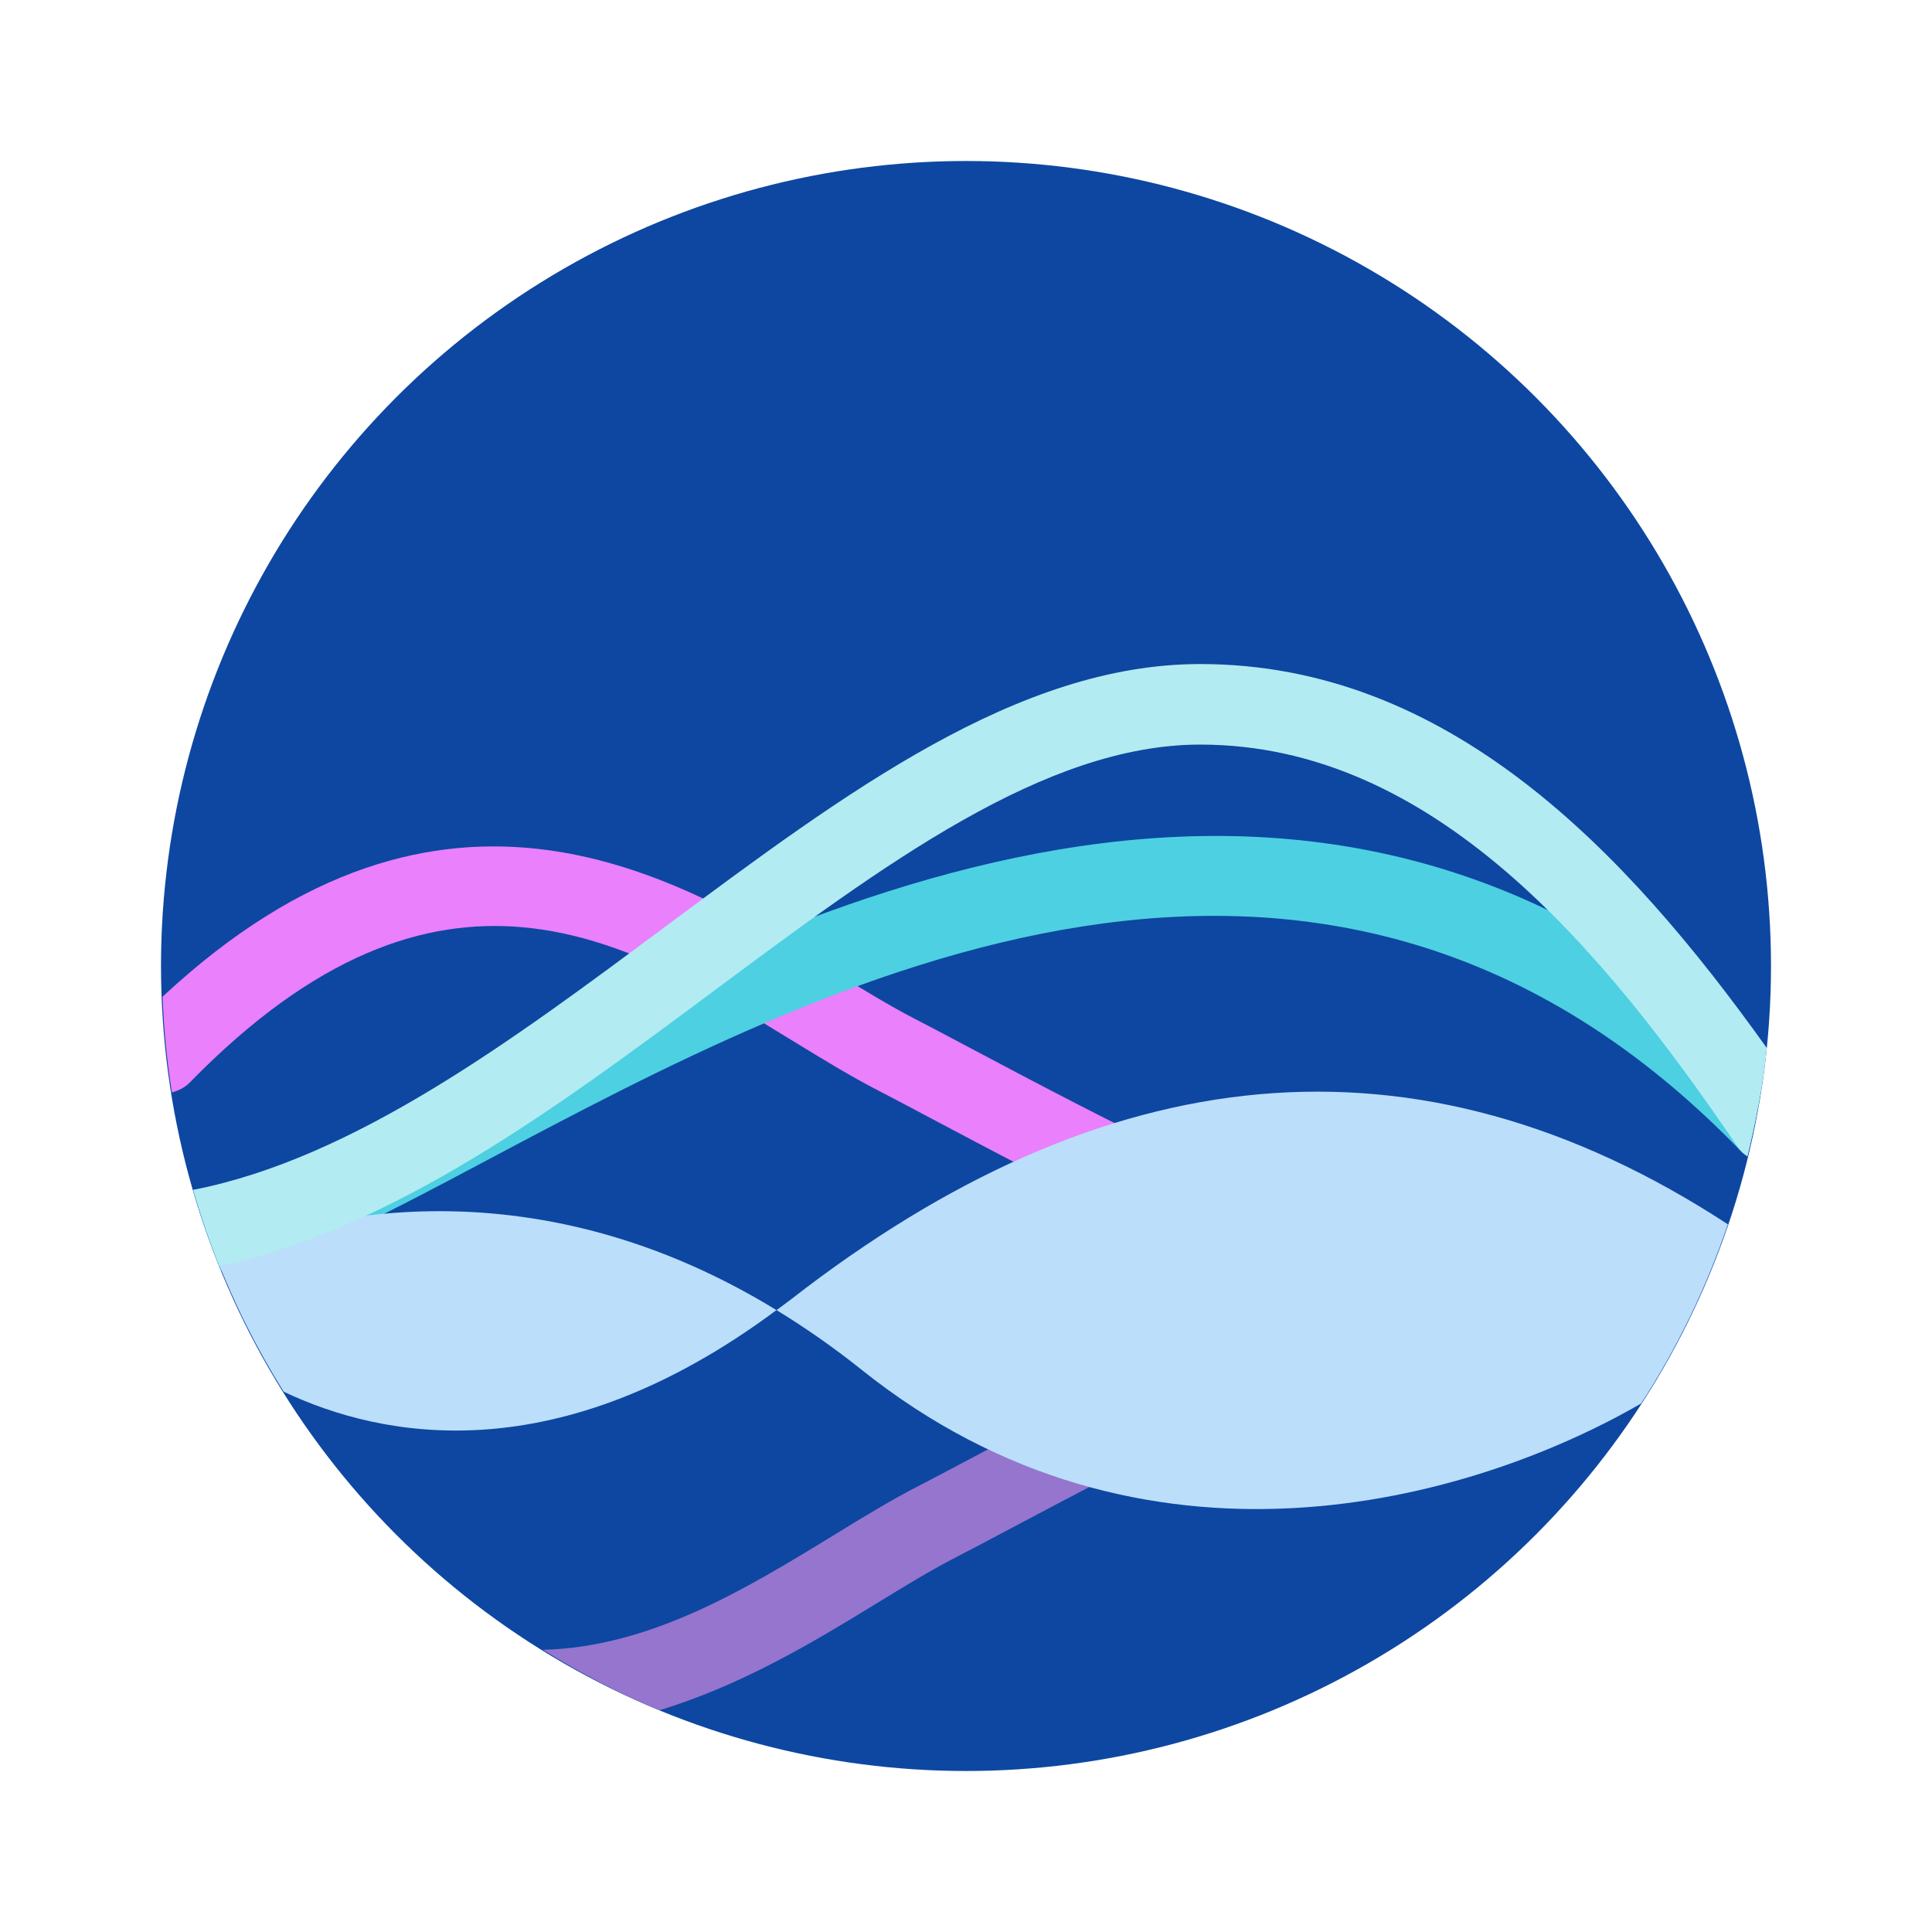 <svg xmlns="http://www.w3.org/2000/svg" x="0px" y="0px" width="100" height="100" viewBox="0 0 48 48">
<circle cx="24" cy="24" r="20" fill="#0d47a1"></circle><path fill="#ea80fc" d="M4.271,27.142c0.162-0.046,0.318-0.118,0.445-0.248c6.234-6.388,10.877-3.546,14.975-1.037	c0.739,0.452,1.437,0.88,2.112,1.228c0.377,0.194,0.845,0.443,1.381,0.728c3.02,1.602,8.073,4.283,11.574,5.158	c0.081,0.021,0.163,0.03,0.243,0.03c0.448,0,0.855-0.303,0.969-0.758c0.135-0.535-0.191-1.078-0.728-1.212	c-3.264-0.816-8.182-3.426-11.121-4.985c-0.544-0.289-1.019-0.541-1.402-0.738c-0.61-0.314-1.277-0.724-1.984-1.156	c-3.884-2.377-9.683-5.927-16.696,0.611C4.069,25.569,4.147,26.362,4.271,27.142z"></path><path fill="#4dd0e1" d="M5.492,31.567c1.543-0.059,3.648-1.17,6.631-2.754c8.257-4.383,20.736-11.01,31.156-0.185	c0.04,0.042,0.092,0.061,0.136,0.094c0.186-0.765,0.335-1.543,0.429-2.34c-11.289-10.675-24.615-3.609-32.66,0.663	c-2.506,1.332-5.097,2.711-5.974,2.52c-0.14-0.031-0.279-0.028-0.41-0.002C4.998,30.247,5.226,30.916,5.492,31.567z"></path><path fill="#9575cd" d="M16.385,42.49c2.042-0.618,3.844-1.705,5.35-2.627c0.707-0.433,1.374-0.842,1.983-1.156	c0.387-0.199,0.868-0.454,1.418-0.746c2.936-1.557,7.848-4.163,11.105-4.978c0.536-0.134,0.862-0.677,0.728-1.212	c-0.134-0.537-0.68-0.862-1.212-0.728c-3.495,0.873-8.542,3.551-11.558,5.15c-0.542,0.288-1.016,0.539-1.397,0.735	c-0.676,0.348-1.374,0.775-2.112,1.228c-2.19,1.341-4.54,2.764-7.202,2.834C14.41,41.563,15.372,42.073,16.385,42.49z"></path><path fill="#bbdefb" d="M40.775,34.868c0.893-1.376,1.617-2.868,2.154-4.45c-7.759-5.069-15.518-4.171-23.276,1.864 c-0.121,0.094-0.24,0.177-0.36,0.267c0.692,0.424,1.393,0.907,2.1,1.472C28.389,39.62,36.51,37.334,40.775,34.868z"></path><path fill="#bbdefb" d="M5.352,31.186c0.459,1.19,1.027,2.322,1.695,3.39c2.45,1.163,6.807,2.02,12.244-2.027 C12.746,28.544,7.008,30.472,5.352,31.186z"></path><path fill="#b2ebf2" d="M5.452,31.458c4.333-0.937,8.367-3.924,12.269-6.828c4.238-3.152,8.24-6.131,12.098-6.131	c5.781,0,9.995,5.054,13.354,9.998c0.066,0.097,0.151,0.17,0.24,0.235c0.214-0.879,0.391-1.772,0.484-2.693	c-3.509-4.915-7.92-9.541-14.079-9.541c-4.521,0-8.781,3.17-13.292,6.526c-3.801,2.829-7.732,5.754-11.719,6.536	c-0.003,0-0.004,0.002-0.007,0.003C4.988,30.21,5.204,30.841,5.452,31.458z"></path>
</svg>